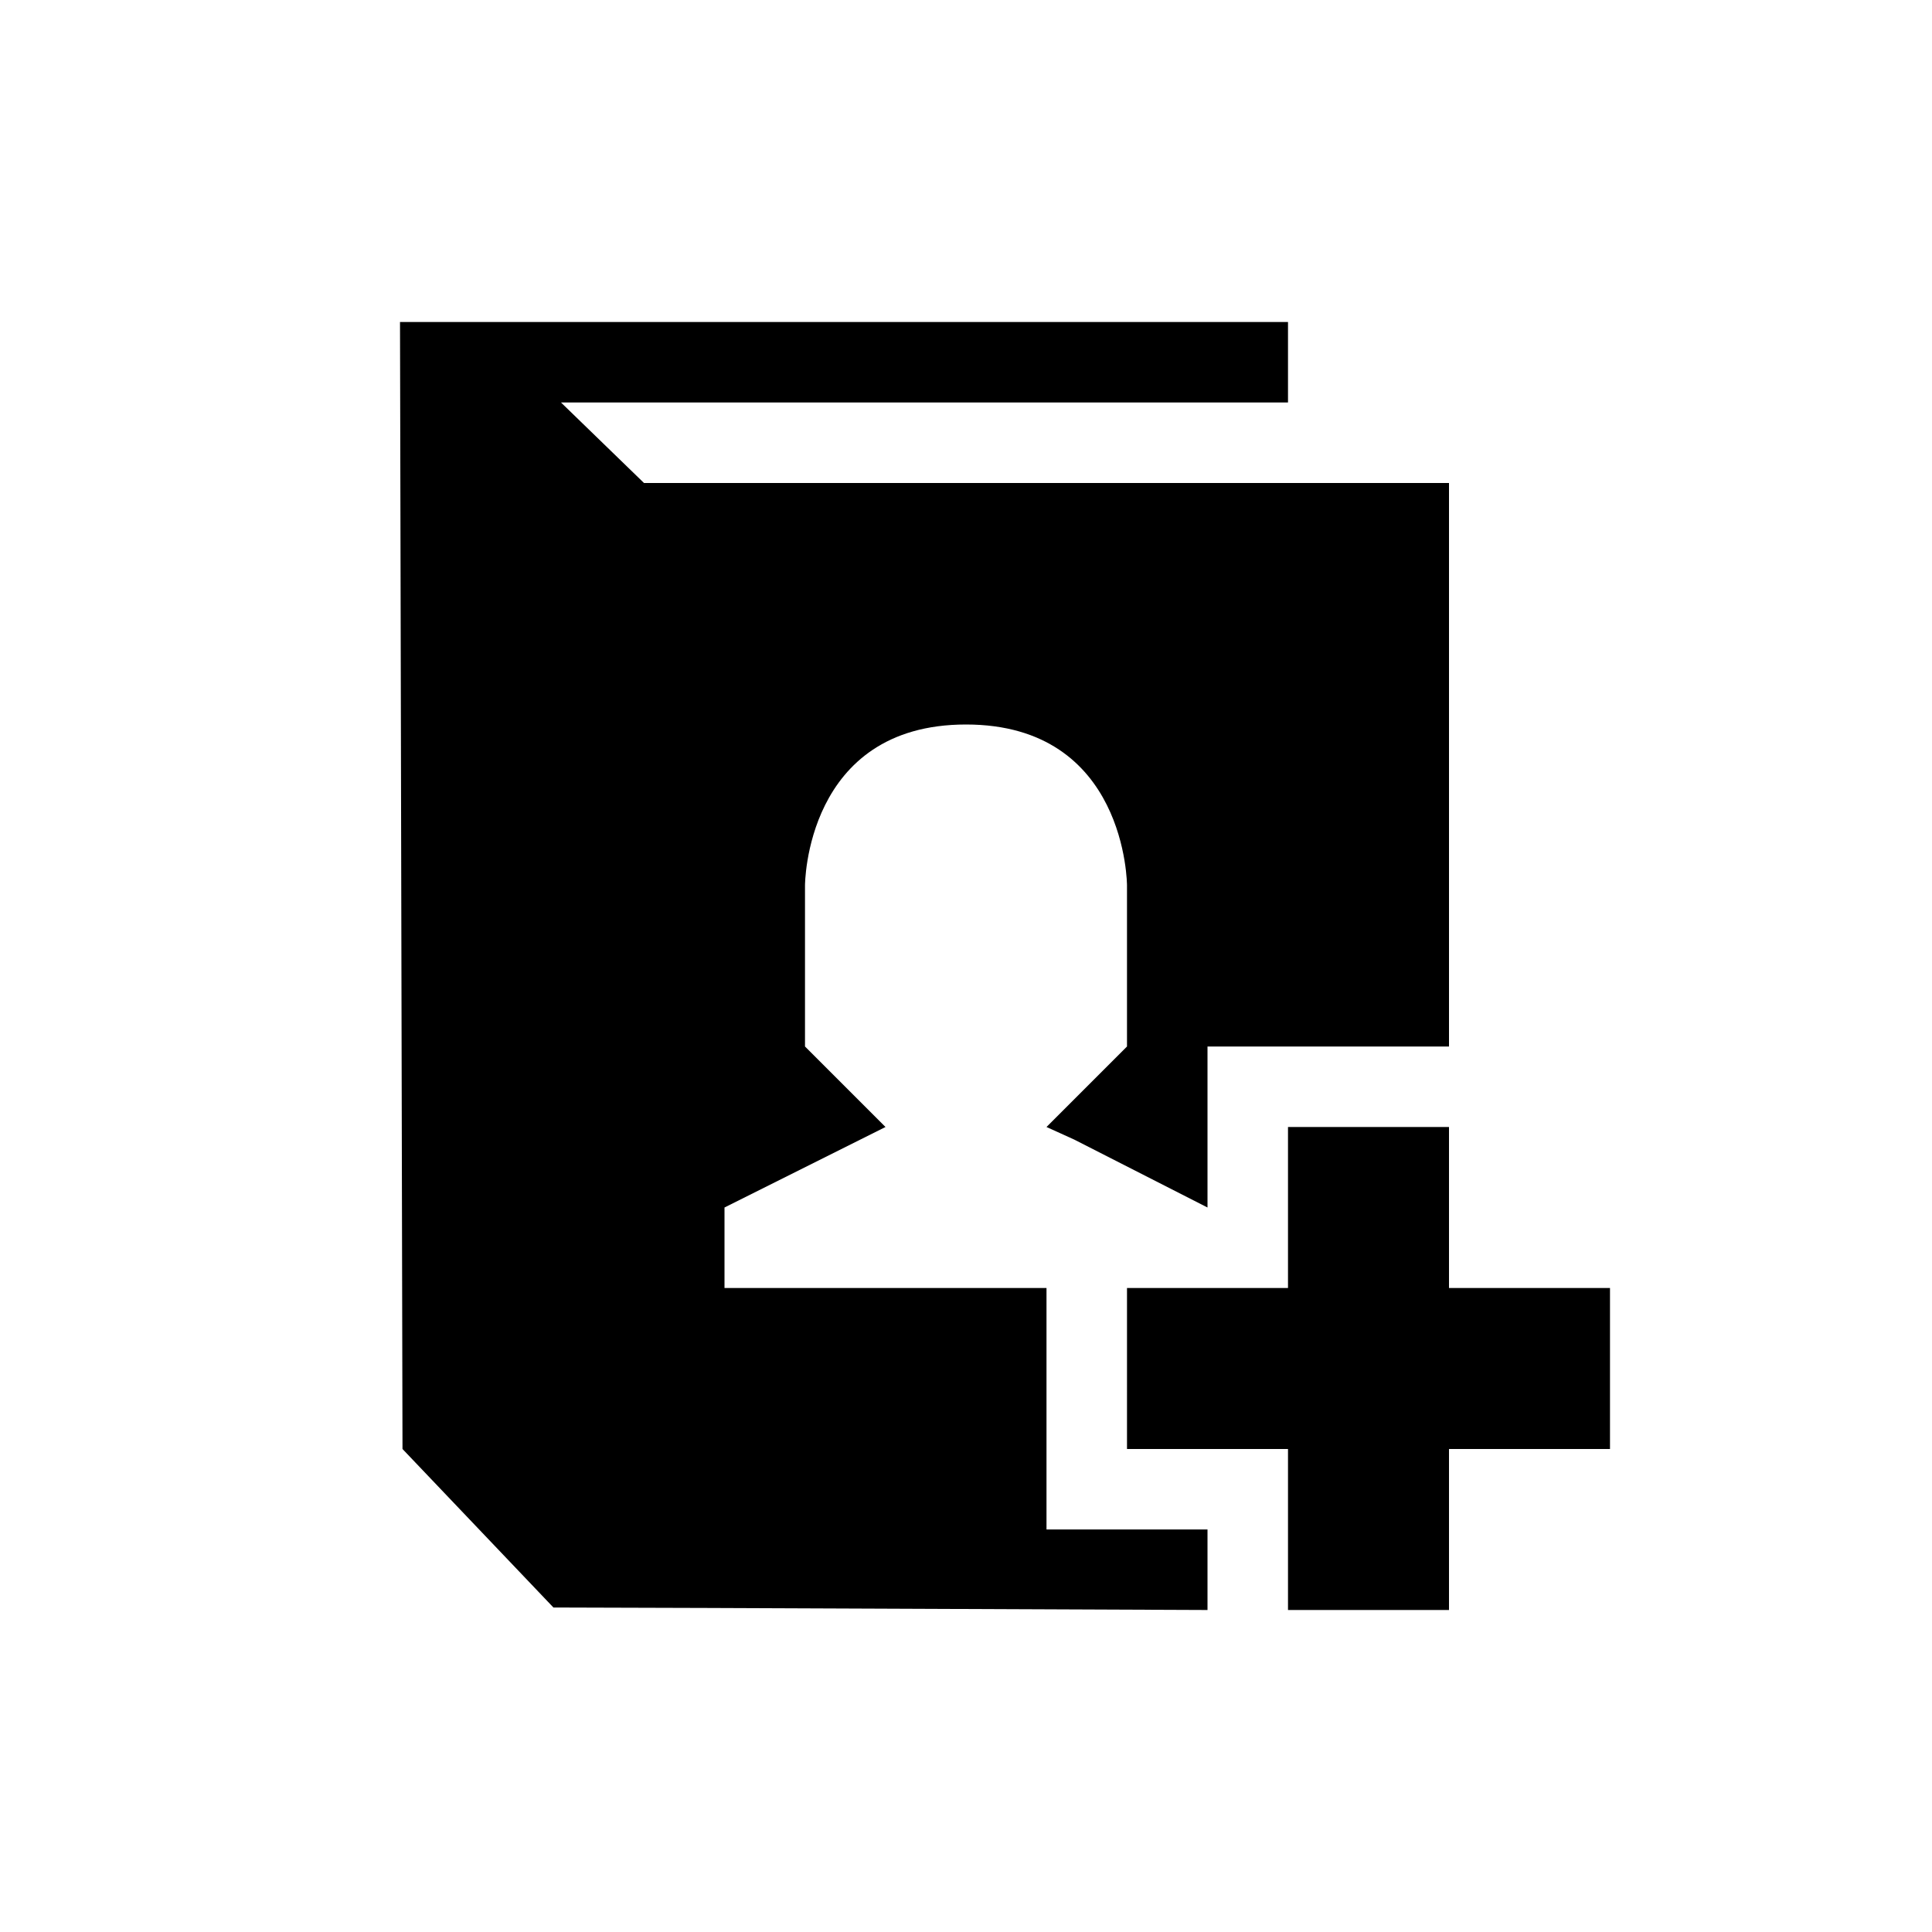 <?xml version="1.0" encoding="UTF-8" standalone="no"?>
<!-- Created with Inkscape (http://www.inkscape.org/) -->

<svg
   xmlns:dc="http://purl.org/dc/elements/1.1/"
   xmlns:cc="http://creativecommons.org/ns#"
   xmlns:rdf="http://www.w3.org/1999/02/22-rdf-syntax-ns#"
   xmlns:svg="http://www.w3.org/2000/svg"
   xmlns="http://www.w3.org/2000/svg"
   xmlns:xlink="http://www.w3.org/1999/xlink"
   xmlns:sodipodi="http://sodipodi.sourceforge.net/DTD/sodipodi-0.dtd"
   xmlns:inkscape="http://www.inkscape.org/namespaces/inkscape"
   id="svg3508"
   height="24"
   width="24"
   version="1.0"
   inkscape:version="0.48.3.1 r9886"
   sodipodi:docname="address-book-new.svg">
  <sodipodi:namedview
     pagecolor="#ffffff"
     bordercolor="#666666"
     borderopacity="1"
     objecttolerance="10"
     gridtolerance="10"
     guidetolerance="10"
     inkscape:pageopacity="0"
     inkscape:pageshadow="2"
     inkscape:window-width="1366"
     inkscape:window-height="709"
     id="namedview60"
     showgrid="true"
     inkscape:zoom="16.622534"
     inkscape:cx="12.686491"
     inkscape:cy="9.6738622"
     inkscape:window-x="0"
     inkscape:window-y="27"
     inkscape:window-maximized="1"
     inkscape:current-layer="svg3508">
    <inkscape:grid
       type="xygrid"
       id="grid3816"
       empspacing="5"
       visible="true"
       enabled="true"
       snapvisiblegridlinesonly="true" />
  </sodipodi:namedview>
  <defs
     id="defs3510">
    <linearGradient
       id="linearGradient3156"
       y2="36"
       gradientUnits="userSpaceOnUse"
       x2="-0.098"
       gradientTransform="matrix(0.724,0,0,0.736,74.075,5.595)"
       y1="36"
       x1="36.5">
      <stop
         id="stop3916"
         style="stop-color:#c02cbb"
         offset="0" />
      <stop
         id="stop3918"
         style="stop-color:#b329ae;stop-opacity:.498"
         offset=".797" />
      <stop
         id="stop3920"
         style="stop-color:#982394;stop-opacity:0"
         offset="1" />
    </linearGradient>
    <linearGradient
       id="linearGradient3154"
       y2="15.5"
       gradientUnits="userSpaceOnUse"
       x2="-0.073"
       gradientTransform="matrix(0.724,0,0,0.736,74.075,5.595)"
       y1="15.5"
       x1="23.997">
      <stop
         id="stop3700"
         style="stop-color:#ce7ecc"
         offset="0" />
      <stop
         id="stop3702"
         style="stop-color:#c056bc;stop-opacity:.816"
         offset=".763" />
      <stop
         id="stop3704"
         style="stop-color:#f8c9f7;stop-opacity:0"
         offset="1" />
    </linearGradient>
    <linearGradient
       id="linearGradient3151"
       y2="-0.438"
       gradientUnits="userSpaceOnUse"
       x2="20.484"
       gradientTransform="matrix(0,-0.863,0.849,0,75.366,45.413)"
       y1="12.82"
       x1="20.484">
      <stop
         id="stop2189"
         style="stop-color:#fff;stop-opacity:.643"
         offset="0" />
      <stop
         id="stop2191"
         style="stop-color:#fff;stop-opacity:0"
         offset="1" />
    </linearGradient>
    <linearGradient
       id="linearGradient5060">
      <stop
         id="stop5062"
         offset="0" />
      <stop
         id="stop5064"
         style="stop-opacity:0"
         offset="1" />
    </linearGradient>
    <linearGradient
       id="linearGradient3104">
      <stop
         id="stop3106"
         style="stop-color:#aaa"
         offset="0" />
      <stop
         id="stop3108"
         style="stop-color:#c8c8c8"
         offset="1" />
    </linearGradient>
    <filter
       id="filter3248"
       y="-0.164"
       x="-0.148"
       height="1.329"
       width="1.297"
       color-interpolation-filters="sRGB">
      <feGaussianBlur
         id="feGaussianBlur3250"
         stdDeviation="0.774" />
    </filter>
    <linearGradient
       id="linearGradient2432"
       y2="5.457"
       gradientUnits="userSpaceOnUse"
       x2="36.358"
       gradientTransform="matrix(0.998,0,0,1.041,57.26,-6.715)"
       y1="8.059"
       x1="32.892">
      <stop
         id="stop8591"
         style="stop-color:#fefefe"
         offset="0" />
      <stop
         id="stop8593"
         style="stop-color:#cbcbcb"
         offset="1" />
    </linearGradient>
    <linearGradient
       id="linearGradient2439"
       y2="3.364"
       xlink:href="#linearGradient3104"
       gradientUnits="userSpaceOnUse"
       x2="22.004"
       gradientTransform="translate(55.114,-8.656)"
       y1="47.813"
       x1="22.004" />
    <linearGradient
       id="linearGradient2442"
       y2="46.017"
       gradientUnits="userSpaceOnUse"
       x2="24"
       gradientTransform="matrix(1,0,0,0.978,57.096,-6.576)"
       y1="2"
       x1="24">
      <stop
         id="stop3213"
         style="stop-color:#fff"
         offset="0" />
      <stop
         id="stop3215"
         style="stop-color:#fff;stop-opacity:0"
         offset="1" />
    </linearGradient>
    <radialGradient
       id="radialGradient2445"
       gradientUnits="userSpaceOnUse"
       cy="112.3"
       cx="102"
       gradientTransform="matrix(0.362,0,0,-0.391,57.947,41.908)"
       r="139.56">
      <stop
         id="stop41"
         style="stop-color:#b7b8b9"
         offset="0" />
      <stop
         id="stop47"
         style="stop-color:#ececec"
         offset=".189" />
      <stop
         id="stop49"
         style="stop-color:#fafafa;stop-opacity:0"
         offset=".257" />
      <stop
         id="stop51"
         style="stop-color:#fff;stop-opacity:0"
         offset=".301" />
      <stop
         id="stop53"
         style="stop-color:#fafafa;stop-opacity:0"
         offset=".531" />
      <stop
         id="stop55"
         style="stop-color:#ebecec;stop-opacity:0"
         offset=".845" />
      <stop
         id="stop57"
         style="stop-color:#e1e2e3;stop-opacity:0"
         offset="1" />
    </radialGradient>
    <linearGradient
       id="linearGradient2448"
       y2="47.013"
       gradientUnits="userSpaceOnUse"
       x2="25.132"
       gradientTransform="matrix(1,0,0,0.956,57.096,-7.524)"
       y1="0.985"
       x1="25.132">
      <stop
         id="stop3602"
         style="stop-color:#f4f4f4"
         offset="0" />
      <stop
         id="stop3604"
         style="stop-color:#dbdbdb"
         offset="1" />
    </linearGradient>
    <linearGradient
       id="linearGradient2450"
       y2="2.906"
       xlink:href="#linearGradient3104"
       gradientUnits="userSpaceOnUse"
       x2="-51.786"
       gradientTransform="matrix(0.807,0,0,0.895,116.506,-8.59)"
       y1="50.786"
       x1="-51.786" />
    <radialGradient
       id="radialGradient2453"
       xlink:href="#linearGradient5060"
       gradientUnits="userSpaceOnUse"
       cy="486.65"
       cx="605.71"
       gradientTransform="matrix(0.023,0,0,0.015,83.457,31.431)"
       r="117.14" />
    <radialGradient
       id="radialGradient2456"
       xlink:href="#linearGradient5060"
       gradientUnits="userSpaceOnUse"
       cy="486.65"
       cx="605.71"
       gradientTransform="matrix(-0.023,0,0,0.015,78.719,31.431)"
       r="117.14" />
    <linearGradient
       id="linearGradient2459"
       y2="609.51"
       gradientUnits="userSpaceOnUse"
       x2="302.86"
       gradientTransform="matrix(0.067,0,0,0.015,56.755,31.431)"
       y1="366.65"
       x1="302.86">
      <stop
         id="stop5050"
         style="stop-opacity:0"
         offset="0" />
      <stop
         id="stop5056"
         offset=".5" />
      <stop
         id="stop5052"
         style="stop-opacity:0"
         offset="1" />
    </linearGradient>
  </defs>
  <path
     style="font-size:medium;font-style:normal;font-variant:normal;font-weight:normal;font-stretch:normal;text-indent:0;text-align:start;text-decoration:none;line-height:normal;letter-spacing:normal;word-spacing:normal;text-transform:none;direction:ltr;block-progression:tb;writing-mode:lr-tb;text-anchor:start;baseline-shift:baseline;opacity:1.0;color:#000000;fill:#000000#2d2d2d#bada55;fill-opacity:1;stroke:none;stroke-width:3;marker:none;visibility:visible;display:inline;overflow:visible;enable-background:accumulate;font-family:Sans;-inkscape-font-specification:Sans"
     d="M 4.969,4 5,18 6.875,19.969 C 9.24,19.974 12.635,19.992 15,20 l 0,-1 -2,0 0,-3 -0.656,0 L 9,16 l 0,-1 2,-1 -1,-1 0,-2 c 0,0 0,-2 2,-2 2,0 2,2 2,2 l 0,2 -1,1 0.344,0.156 L 15,15 15,13 18,13 18,6 8,6 6.969,5 16,5 16,4 z"
     id="rect3028"
     inkscape:connector-curvature="0"
     sodipodi:nodetypes="cccccccccccccsccccccccccccc" />
  <path
     style="opacity:1.0;fill:#000000#2d2d2d#bada55;fill-opacity:1;stroke:none"
     d="m 14,16 2,0 0,-2 2,0 0,2 2,0 0,2 -2,0 c 0,0 0,-2.068 0,0.466 C 18,21 18,20 18,20 l -2,0 0,-2 -2,0 z"
     id="path3815"
     inkscape:connector-curvature="0"
     sodipodi:nodetypes="ccccccccsccccc" />
</svg>